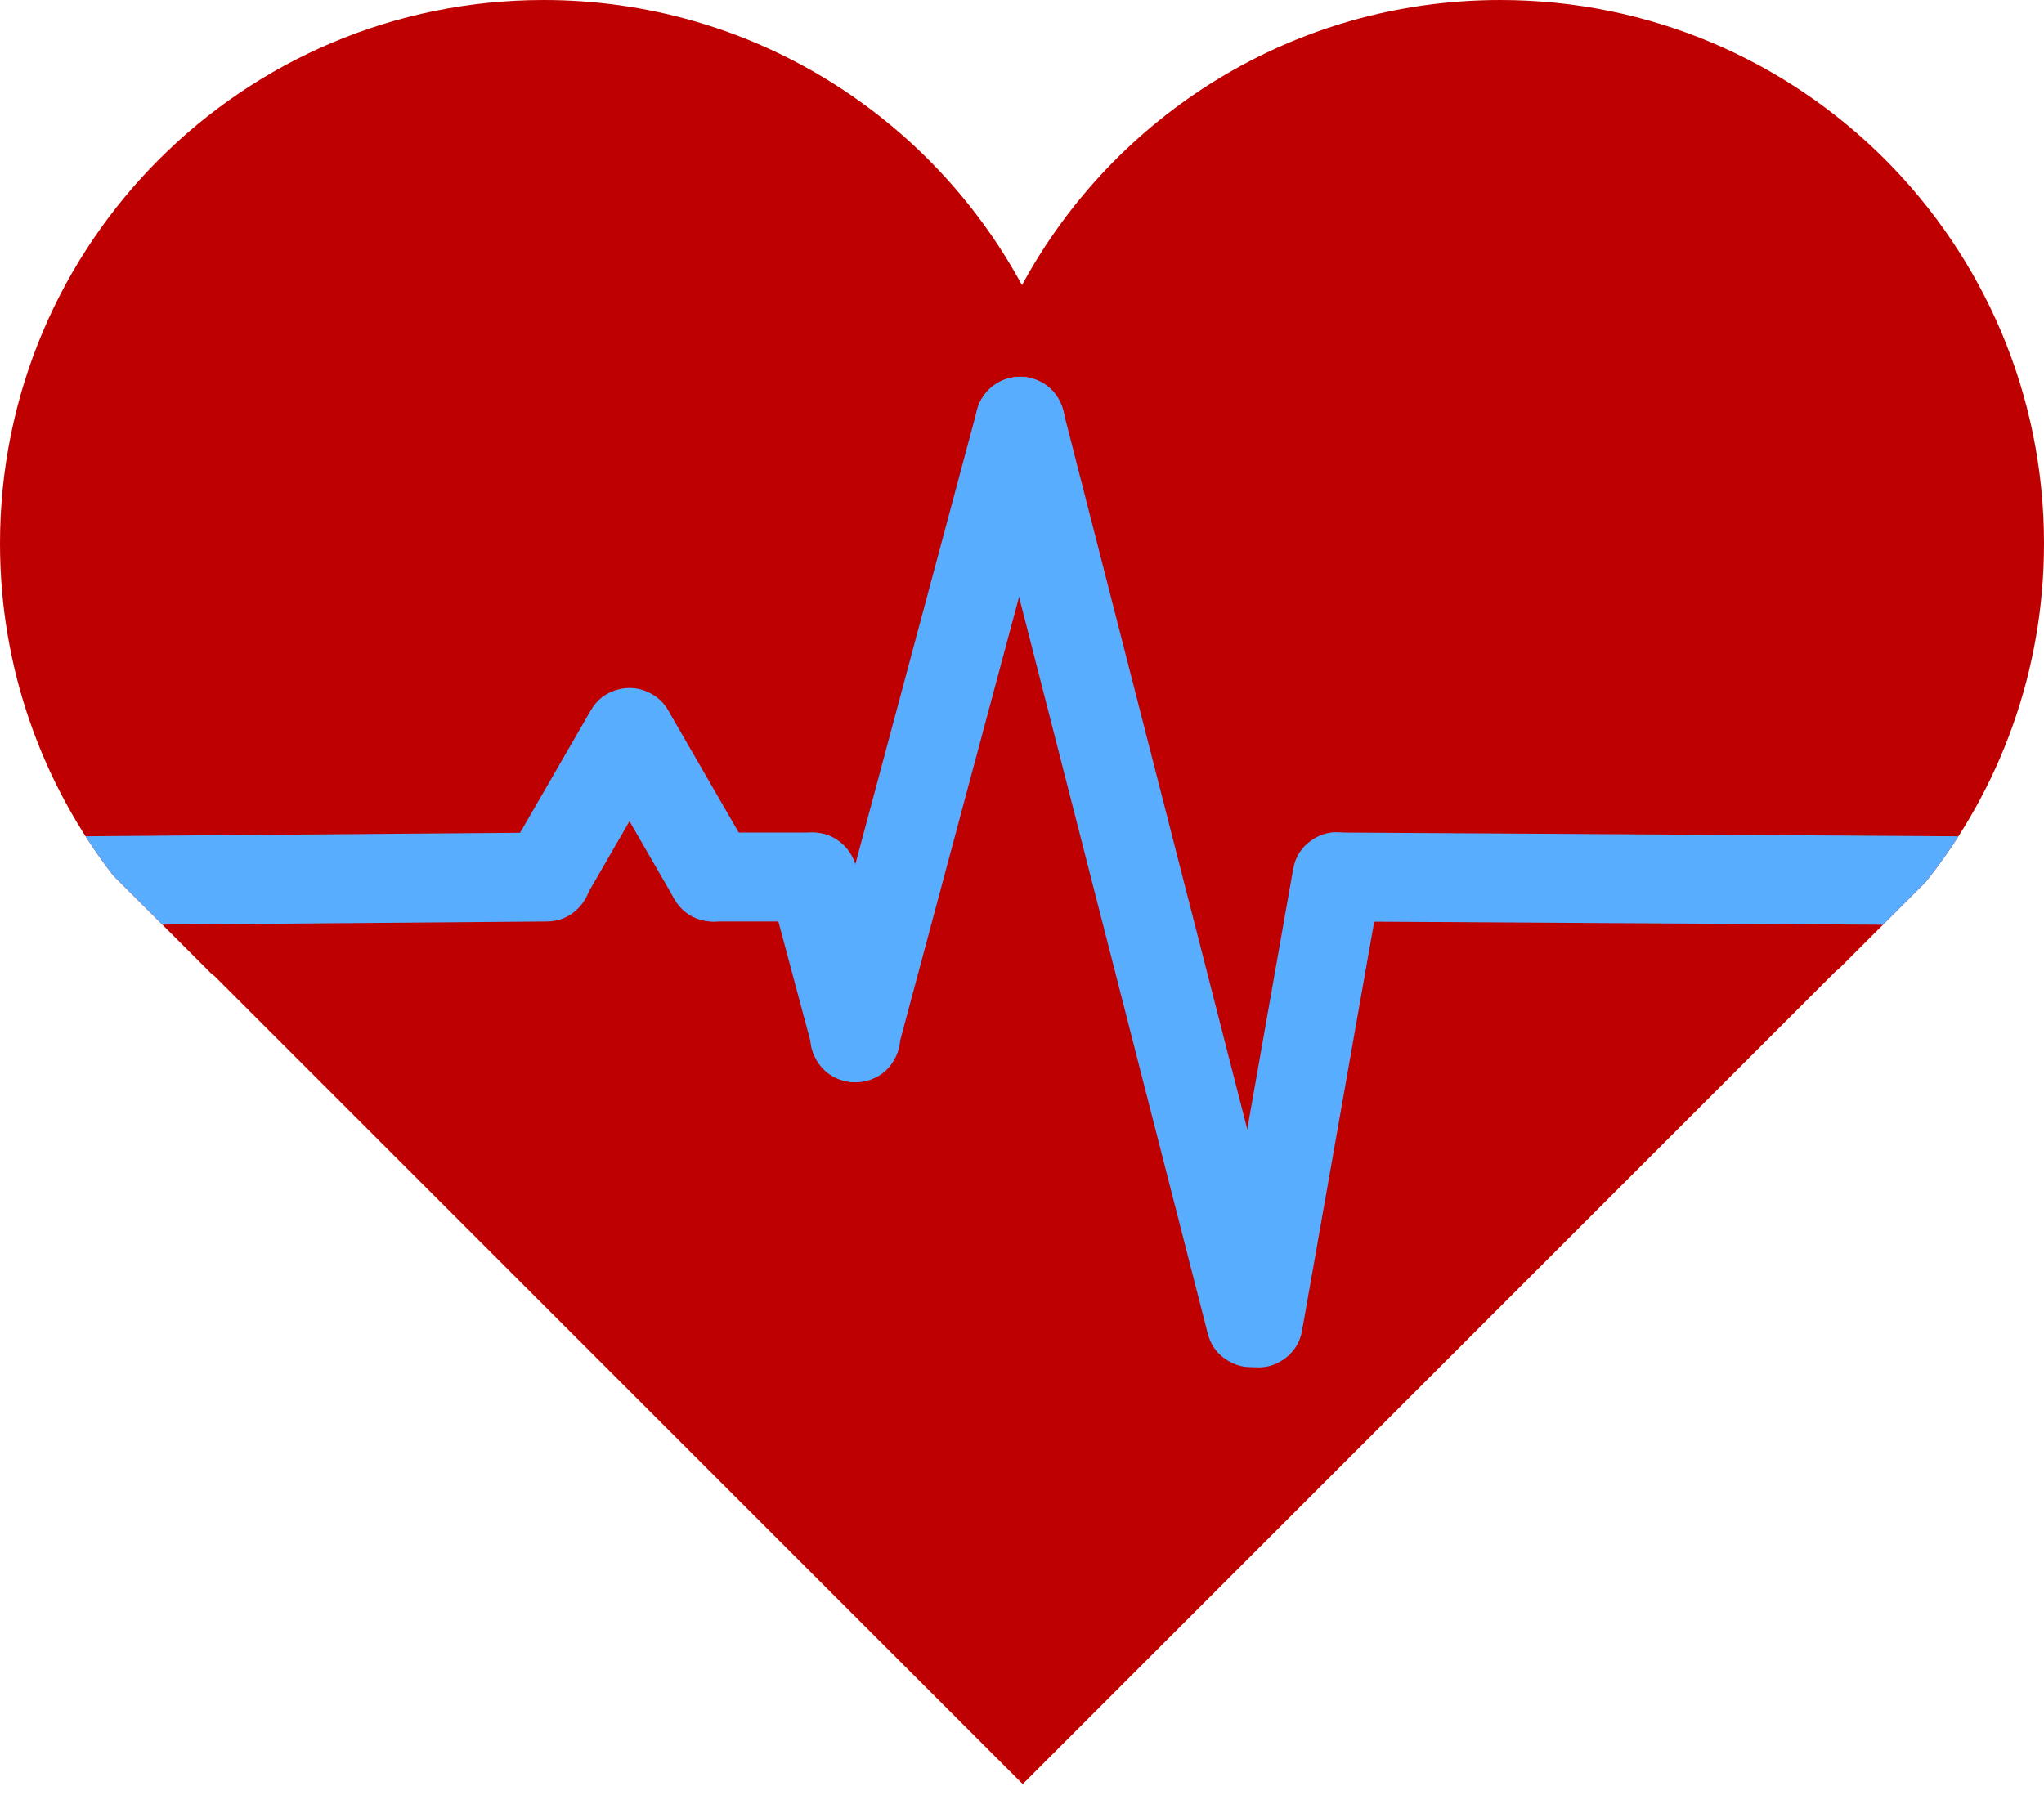 <?xml version="1.0" encoding="utf-8"?>
<svg width="94px" height="83px" viewbox="0 0 94 83" version="1.1" xmlns:xlink="http://www.w3.org/1999/xlink" xmlns="http://www.w3.org/2000/svg">
  <defs>
    <path d="M94 25C94 30.892 91.962 36.308 88.552 40.581L84.581 44.552C84.527 44.595 84.473 44.638 84.419 44.68L47.033 82.066L9.872 44.905C9.823 44.868 9.775 44.831 9.726 44.793L5.207 40.274C1.942 36.05 0 30.752 0 25C0 11.193 11.193 0 25 0C34.505 0 42.772 5.305 47 13.116C51.228 5.305 59.495 0 69 0C82.807 0 94 11.193 94 25Z" id="path_1" />
    <clipPath id="mask_1">
      <use xlink:href="#path_1" />
    </clipPath>
  </defs>
  <g id="Group-4-+-Rectangle-5-Xor-Mask">
    <path d="M94 25C94 30.892 91.962 36.308 88.552 40.581L84.581 44.552C84.527 44.595 84.473 44.638 84.419 44.68L47.033 82.066L9.872 44.905C9.823 44.868 9.775 44.831 9.726 44.793L5.207 40.274C1.942 36.05 0 30.752 0 25C0 11.193 11.193 0 25 0C34.505 0 42.772 5.305 47 13.116C51.228 5.305 59.495 0 69 0C82.807 0 94 11.193 94 25Z" id="Mask" fill="#BF0000" fill-rule="evenodd" stroke="none" />
    <g clip-path="url(#mask_1)">
      <g id="Group-4" transform="translate(2 17.327)">
        <path d="M0 0.171L21.09 0" transform="translate(2.045 23.016)" id="Line-4" fill="#000000" fill-rule="evenodd" stroke="none" />
        <path d="M23.119 8.32298e-05L2.029 0.171C1.464 0.175 0.984 0.379 0.587 0.782C0.191 1.184 -0.005 1.668 8.32298e-05 2.233C0.005 2.798 0.208 3.278 0.611 3.674C1.013 4.07 1.497 4.266 2.062 4.262L23.152 4.091C23.717 4.086 24.197 3.883 24.593 3.48C24.99 3.077 25.186 2.594 25.181 2.029C25.176 1.464 24.973 0.984 24.57 0.587C24.168 0.191 23.684 -0.004 23.119 8.32298e-05L23.119 8.32298e-05Z" transform="translate(0 20.97)" id="Vector" fill="#59ADFF" fill-rule="evenodd" stroke="none" />
        <path d="M0 0L28.129 0.171" transform="translate(59.825 23.016)" id="Line-12" fill="#000000" fill-rule="evenodd" stroke="none" />
        <path d="M2.058 4.16149e-05L30.187 0.171C30.459 0.172 30.719 0.226 30.969 0.331C31.219 0.437 31.439 0.586 31.63 0.779C31.82 0.972 31.967 1.194 32.069 1.445C32.172 1.696 32.222 1.957 32.22 2.229C32.217 2.793 32.014 3.274 31.612 3.671C31.21 4.068 30.727 4.265 30.162 4.262L2.033 4.091C1.762 4.089 1.501 4.036 1.251 3.93C1.001 3.825 0.781 3.676 0.59 3.483C0.4 3.29 0.253 3.068 0.151 2.817C0.049 2.566 -0.002 2.304 4.16149e-05 2.033C0.003 1.468 0.206 0.987 0.608 0.59C1.01 0.193 1.493 -0.003 2.058 4.16149e-05L2.058 4.16149e-05Z" transform="translate(57.78 20.97)" id="Vector" fill="#59ADFF" fill-rule="evenodd" stroke="none" />
        <path d="M0 0.672L4.569 0.672" transform="translate(30.796 22.344)" id="Line-7" fill="#000000" fill-rule="evenodd" stroke="none" />
        <path d="M6.615 0L2.045 0C1.481 0 0.998 0.2 0.599 0.599C0.2 0.998 0 1.481 0 2.045C0 2.61 0.2 3.092 0.599 3.492C0.998 3.891 1.481 4.091 2.045 4.091L6.615 4.091C7.18 4.091 7.662 3.891 8.061 3.492C8.461 3.092 8.66 2.61 8.66 2.045C8.66 1.481 8.461 0.998 8.061 0.599C7.662 0.2 7.18 0 6.615 0L6.615 0Z" transform="translate(28.751 20.97)" id="Vector" fill="#59ADFF" fill-rule="evenodd" stroke="none" />
        <path d="M0 6.63L3.828 0" transform="translate(23.114 16.369)" id="Line-5" fill="#000000" fill-rule="evenodd" stroke="none" />
        <path d="M4.107 1.028L0.279 7.658C-0.003 8.147 -0.071 8.664 0.075 9.21C0.221 9.755 0.539 10.169 1.028 10.452C1.517 10.734 2.034 10.802 2.58 10.656C3.126 10.51 3.54 10.192 3.822 9.703L7.65 3.073C7.932 2.584 8 2.067 7.854 1.521C7.708 0.976 7.39 0.562 6.901 0.279C6.412 -0.003 5.894 -0.071 5.349 0.075C4.803 0.221 4.389 0.539 4.107 1.028L4.107 1.028Z" transform="translate(21.063 14.319)" id="Vector" fill="#59ADFF" fill-rule="evenodd" stroke="none" />
        <path d="M0 0L3.828 6.63" transform="translate(26.966 16.386)" id="Line-6" fill="#000000" fill-rule="evenodd" stroke="none" />
        <path d="M7.645 7.658L3.817 1.028C3.535 0.539 3.121 0.221 2.575 0.075C2.03 -0.071 1.512 -0.003 1.023 0.279C0.788 0.415 0.588 0.59 0.423 0.805C0.258 1.021 0.14 1.259 0.07 1.521C-0 1.783 -0.018 2.049 0.018 2.318C0.053 2.586 0.139 2.838 0.274 3.073L4.102 9.703C4.384 10.192 4.798 10.51 5.344 10.656C5.89 10.802 6.407 10.734 6.896 10.452C7.131 10.316 7.331 10.141 7.496 9.925C7.661 9.71 7.779 9.472 7.849 9.21C7.919 8.948 7.937 8.682 7.901 8.413C7.866 8.144 7.78 7.892 7.645 7.658L7.645 7.658Z" transform="translate(24.92 14.336)" id="Vector" fill="#59ADFF" fill-rule="evenodd" stroke="none" />
        <path d="M0 0L1.981 7.395" transform="translate(35.365 23.016)" id="Line-8" fill="#000000" fill-rule="evenodd" stroke="none" />
        <path d="M6.008 8.911L4.026 1.516C3.956 1.254 3.838 1.016 3.673 0.801C3.508 0.585 3.308 0.41 3.073 0.274C2.838 0.139 2.586 0.053 2.318 0.018C2.049 -0.018 1.783 -0 1.521 0.07C0.976 0.216 0.562 0.534 0.279 1.023C-0.003 1.512 -0.071 2.03 0.075 2.575L2.056 9.97C2.126 10.232 2.244 10.47 2.409 10.685C2.574 10.901 2.774 11.076 3.009 11.212C3.244 11.347 3.496 11.433 3.765 11.468C4.034 11.504 4.299 11.486 4.561 11.416C5.107 11.27 5.521 10.952 5.803 10.463C6.086 9.974 6.154 9.456 6.008 8.911L6.008 8.911Z" transform="translate(33.315 20.97)" id="Vector" fill="#59ADFF" fill-rule="evenodd" stroke="none" />
        <path d="M0 28.357L7.598 0" transform="translate(37.314 2.051)" id="Line-9" fill="#000000" fill-rule="evenodd" stroke="none" />
        <path d="M7.673 1.516L0.075 29.873C-0.071 30.419 -0.003 30.936 0.279 31.425C0.562 31.914 0.976 32.232 1.521 32.378C1.783 32.448 2.049 32.466 2.317 32.43C2.586 32.395 2.838 32.309 3.073 32.174C3.308 32.038 3.508 31.863 3.673 31.648C3.838 31.432 3.956 31.194 4.026 30.932L11.624 2.575C11.771 2.03 11.703 1.512 11.42 1.023C11.138 0.534 10.724 0.216 10.178 0.07C9.916 -0 9.651 -0.018 9.382 0.018C9.113 0.053 8.861 0.139 8.626 0.274C8.391 0.41 8.191 0.585 8.026 0.801C7.861 1.016 7.743 1.254 7.673 1.516L7.673 1.516Z" transform="translate(35.264 0.005)" id="Vector" fill="#59ADFF" fill-rule="evenodd" stroke="none" />
        <path d="M0 20.521L3.618 0" transform="translate(55.866 23.003)" id="Line-11" fill="#000000" fill-rule="evenodd" stroke="none" />
        <path d="M3.65 1.693L0.031 22.215C-0.016 22.482 -0.01 22.748 0.049 23.012C0.108 23.277 0.215 23.521 0.37 23.743C0.526 23.965 0.718 24.149 0.947 24.295C1.176 24.441 1.424 24.537 1.691 24.584C2.247 24.682 2.756 24.569 3.219 24.245C3.682 23.921 3.962 23.481 4.06 22.925L7.679 2.404C7.726 2.137 7.72 1.871 7.661 1.606C7.603 1.341 7.495 1.098 7.34 0.875C7.184 0.653 6.992 0.469 6.763 0.323C6.535 0.178 6.287 0.081 6.019 0.034C5.463 -0.064 4.954 0.049 4.491 0.373C4.028 0.697 3.748 1.137 3.65 1.693L3.65 1.693Z" transform="translate(53.82 20.954)" id="Vector" fill="#59ADFF" fill-rule="evenodd" stroke="none" />
        <path d="M0 0L10.617 41.461" transform="translate(44.907 2.05)" id="Line-10" fill="#000000" fill-rule="evenodd" stroke="none" />
        <path d="M4.027 1.543L14.645 43.004C14.712 43.267 14.726 43.532 14.688 43.801C14.649 44.069 14.561 44.32 14.423 44.553C14.285 44.787 14.107 44.985 13.89 45.148C13.673 45.31 13.433 45.425 13.17 45.493C12.623 45.633 12.107 45.559 11.621 45.271C11.135 44.983 10.822 44.566 10.681 44.019L0.064 2.558C-0.003 2.295 -0.017 2.029 0.021 1.761C0.059 1.492 0.148 1.241 0.286 1.008C0.424 0.775 0.602 0.577 0.819 0.414C1.036 0.251 1.276 0.136 1.538 0.069C2.086 -0.071 2.602 0.003 3.088 0.29C3.574 0.578 3.887 0.996 4.027 1.543L4.027 1.543Z" transform="translate(42.862 0)" id="Vector" fill="#59ADFF" fill-rule="evenodd" stroke="none" />
      </g>
      <path d="M188 0L0 0L0 161.4L188 161.4L188 0ZM127.352 86.681C130.762 82.408 132.8 76.992 132.8 71.1C132.8 57.293 121.607 46.1 107.8 46.1C98.295 46.1 90.028 51.405 85.8 59.215C81.572 51.405 73.305 46.1 63.8 46.1C49.993 46.1 38.8 57.293 38.8 71.1C38.8 76.852 40.742 82.15 44.007 86.374L48.526 90.893C48.575 90.931 48.623 90.968 48.672 91.005L85.833 128.166L123.219 90.78C123.273 90.738 123.327 90.695 123.381 90.652L127.352 86.681Z" transform="translate(-38.8 -46.1)" id="Rectangle-5-Xor" fill="#D3D3D3" fill-rule="evenodd" stroke="none" />
    </g>
  </g>
</svg>